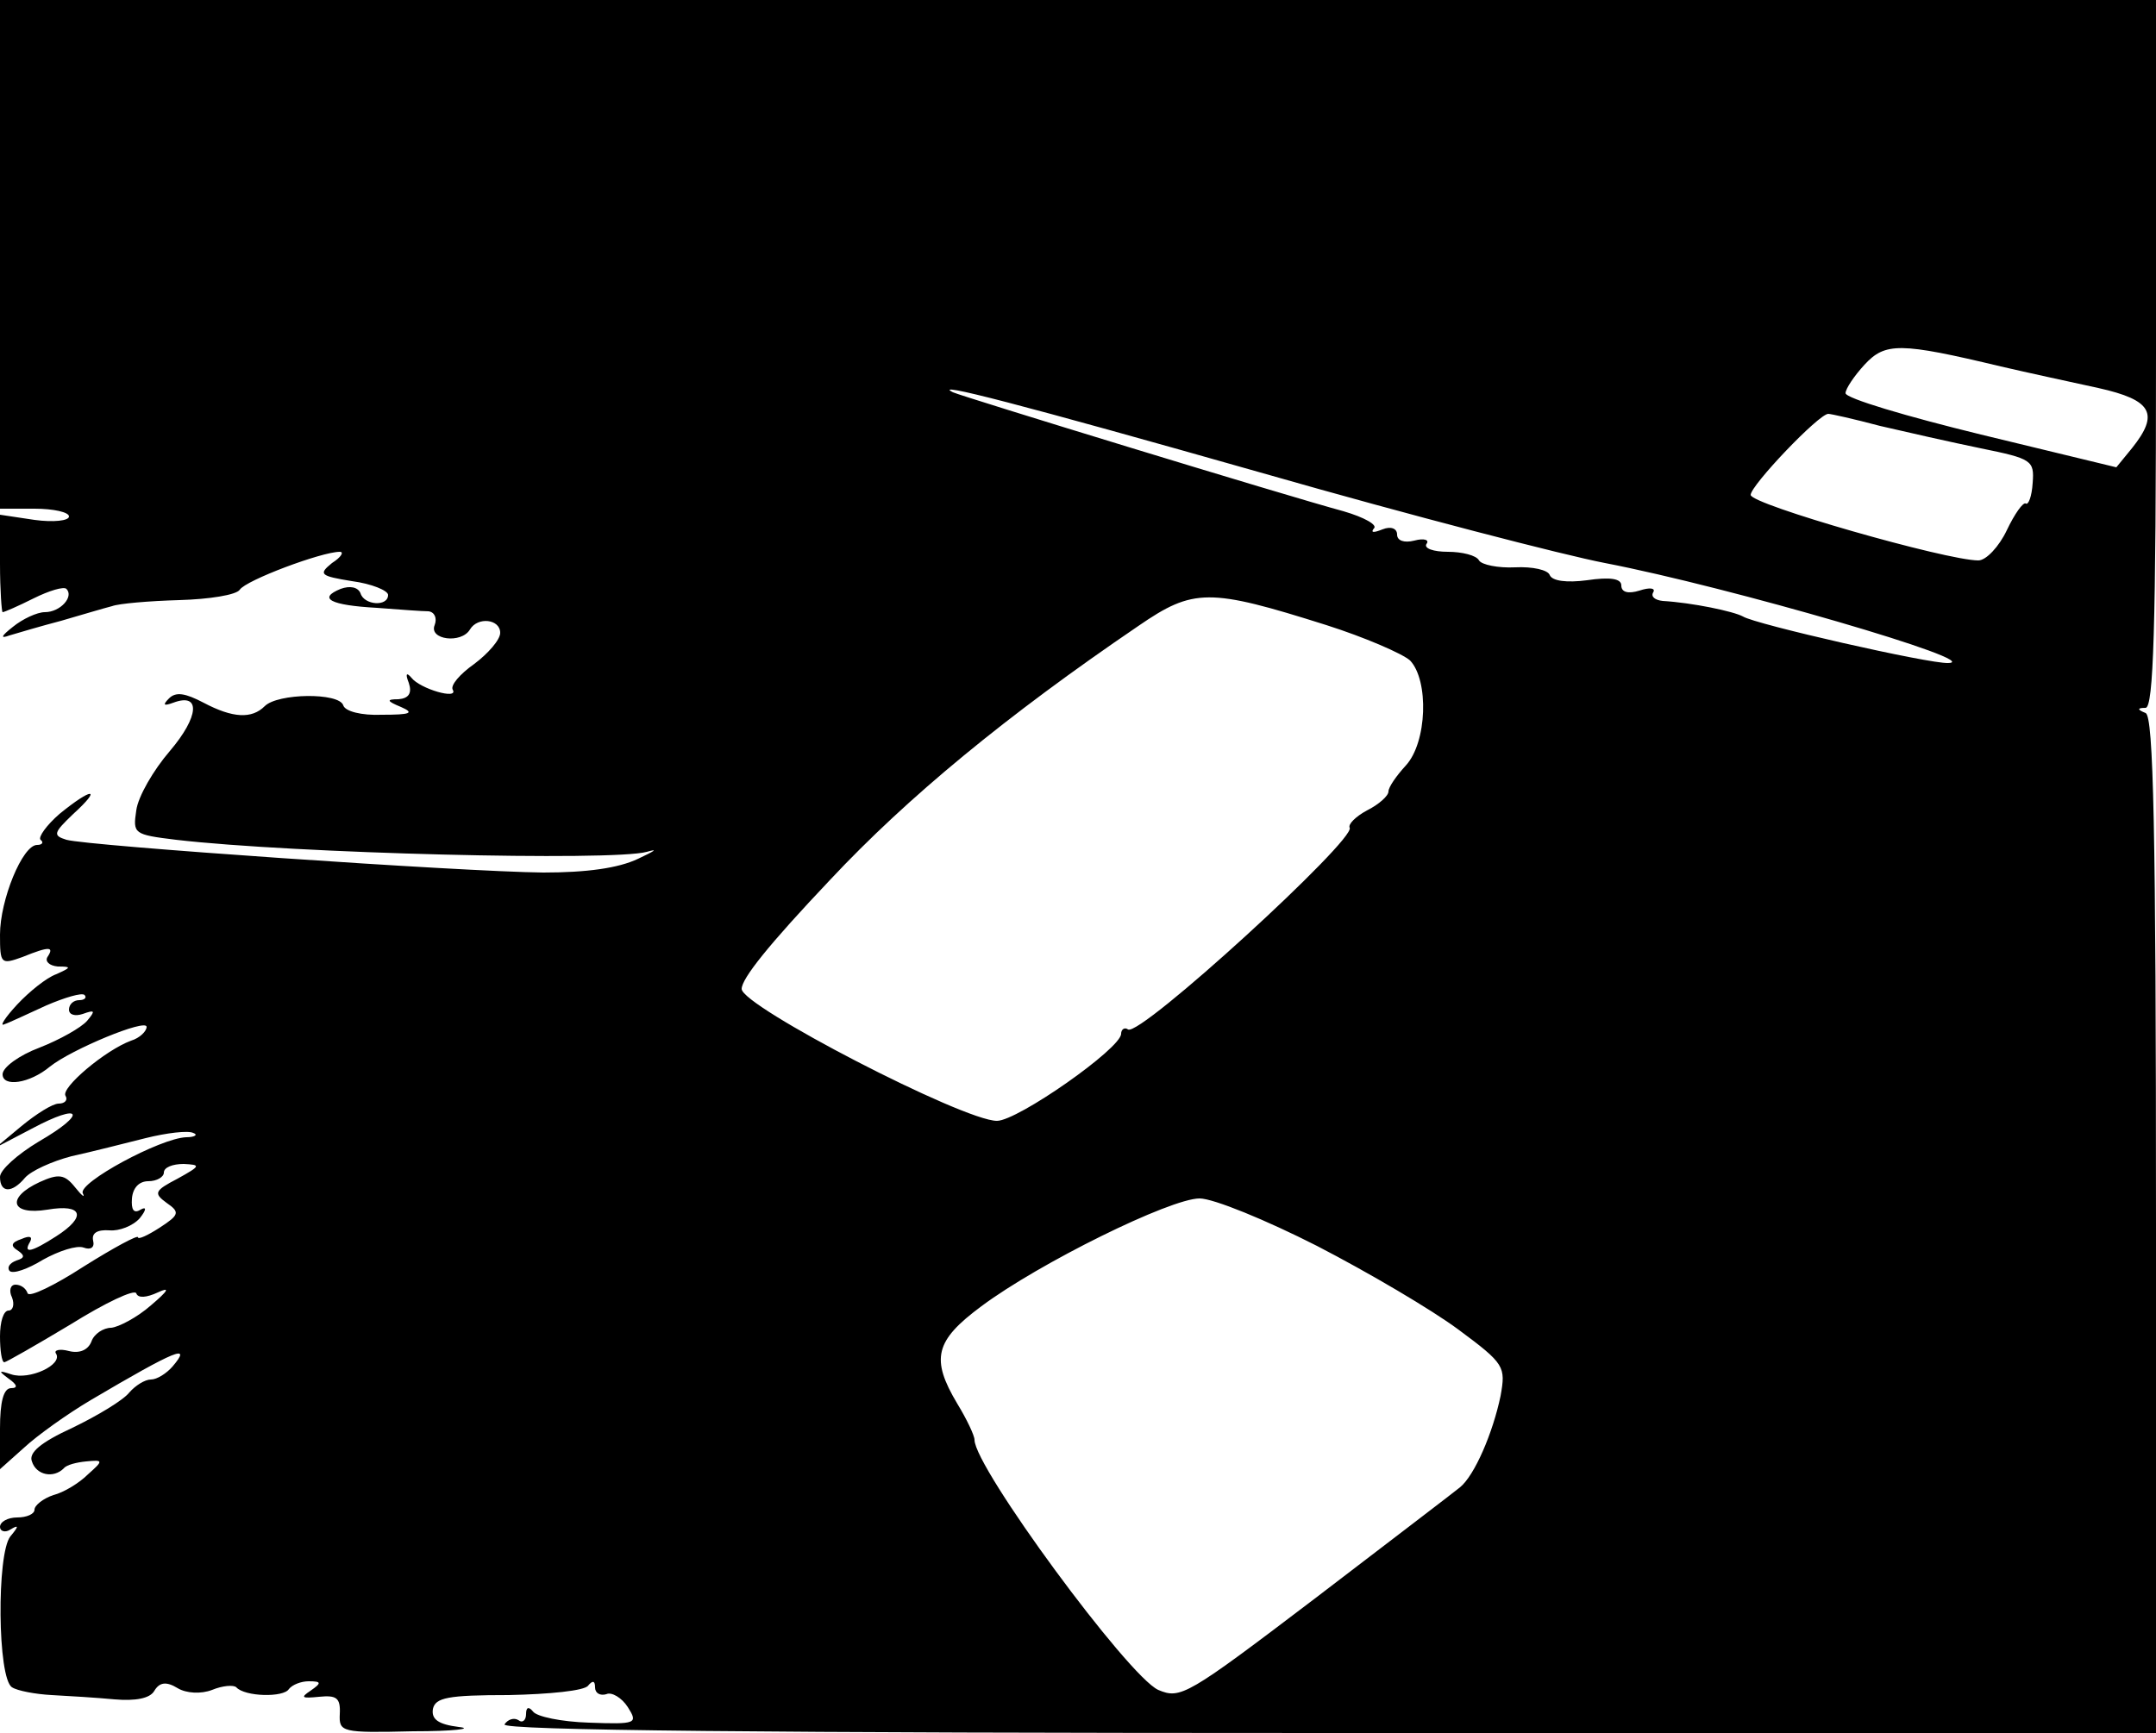<?xml version="1.0" standalone="no"?>
<!DOCTYPE svg PUBLIC "-//W3C//DTD SVG 20010904//EN"
 "http://www.w3.org/TR/2001/REC-SVG-20010904/DTD/svg10.dtd">
<svg version="1.0" xmlns="http://www.w3.org/2000/svg"
 width="250pt" height="201pt" viewBox="0 0 250 201"
 preserveAspectRatio="xMidYMid meet">
<g transform="translate(0,201) scale(0.1,-0.1)"
fill="#000000" stroke="none">
<path d="M0 1715 l0 -295 40 0 c22 0 40 -4 40 -9 0 -5 -18 -7 -40 -4 l-40 6 0
-57 c0 -31 2 -56 3 -56 2 0 18 7 36 16 18 9 35 14 38 11 9 -9 -7 -27 -25 -27
-9 0 -26 -8 -37 -17 -14 -11 -15 -14 -4 -10 10 3 37 11 60 17 24 7 51 15 59
17 8 3 43 6 78 7 35 1 66 6 70 12 7 11 95 44 116 44 5 0 2 -6 -9 -13 -16 -13
-14 -15 23 -21 23 -3 42 -11 42 -16 0 -14 -28 -12 -32 2 -3 7 -12 9 -23 5 -27
-11 -12 -19 42 -22 26 -2 53 -4 60 -4 7 -1 10 -8 7 -16 -7 -17 31 -22 41 -5 9
15 35 12 35 -4 0 -8 -14 -24 -30 -36 -17 -12 -28 -25 -25 -30 7 -12 -38 1 -48
14 -6 7 -7 4 -3 -6 4 -12 0 -18 -12 -19 -14 0 -14 -2 3 -9 16 -7 11 -9 -22 -9
-24 -1 -43 4 -45 11 -5 15 -76 14 -91 -1 -15 -15 -37 -14 -71 4 -21 11 -32 13
-40 5 -8 -8 -6 -9 5 -5 32 12 30 -16 -4 -56 -19 -22 -37 -53 -39 -69 -4 -27
-3 -28 46 -34 137 -16 506 -25 546 -14 14 4 9 1 -10 -8 -23 -11 -60 -16 -110
-16 -96 1 -529 31 -553 38 -16 5 -15 8 8 30 34 31 22 31 -16 0 -15 -13 -25
-27 -22 -30 4 -3 2 -6 -4 -6 -17 0 -43 -64 -43 -104 0 -34 1 -35 26 -26 32 13
37 12 29 0 -3 -5 2 -10 12 -11 16 0 16 -1 -2 -9 -11 -4 -31 -20 -45 -35 -14
-15 -21 -26 -15 -23 6 2 27 12 49 22 21 9 41 15 44 12 3 -3 0 -6 -6 -6 -7 0
-12 -5 -12 -11 0 -6 7 -8 16 -5 14 5 15 4 5 -8 -7 -8 -32 -22 -55 -31 -24 -9
-43 -23 -43 -31 0 -15 31 -11 55 9 25 20 112 56 112 46 0 -5 -8 -13 -18 -16
-30 -11 -82 -55 -76 -64 3 -5 -1 -9 -8 -9 -7 0 -26 -12 -43 -26 l-30 -25 42
22 c58 31 65 18 8 -15 -25 -15 -45 -33 -45 -41 0 -19 14 -19 29 -1 7 8 31 19
54 25 23 5 62 15 86 21 24 6 49 9 55 6 6 -2 2 -5 -8 -5 -30 -1 -126 -53 -120
-65 3 -6 -1 -3 -9 7 -12 15 -19 16 -41 6 -39 -18 -34 -39 9 -32 41 7 46 -8 10
-31 -28 -18 -39 -21 -30 -6 3 6 -1 7 -10 3 -12 -4 -13 -8 -5 -13 9 -6 9 -9 -1
-12 -8 -3 -11 -8 -8 -12 4 -4 21 2 39 13 18 10 39 17 47 14 8 -3 13 0 11 8 -2
9 5 13 19 12 11 -1 27 5 35 14 8 10 8 14 1 10 -8 -5 -11 0 -10 13 1 12 8 20
19 20 10 0 18 5 18 10 0 6 10 10 23 10 20 -1 20 -2 -7 -17 -27 -14 -28 -17
-13 -28 16 -11 15 -14 -8 -29 -14 -9 -25 -14 -25 -11 0 3 -28 -12 -63 -34 -34
-22 -63 -36 -65 -31 -2 6 -8 10 -14 10 -6 0 -8 -7 -4 -15 3 -8 1 -15 -4 -15
-6 0 -10 -13 -10 -30 0 -16 2 -30 5 -30 2 0 37 20 77 44 40 25 74 41 76 36 2
-6 12 -5 25 1 15 7 12 2 -8 -15 -16 -14 -37 -25 -46 -26 -9 0 -20 -7 -23 -16
-4 -10 -14 -14 -26 -11 -11 3 -18 1 -15 -3 8 -13 -31 -31 -52 -24 -15 5 -15 4
-3 -5 10 -7 11 -11 3 -11 -9 0 -13 -16 -13 -47 l0 -47 28 25 c15 14 50 39 77
55 100 59 118 66 95 39 -7 -8 -18 -15 -25 -15 -7 0 -18 -7 -25 -15 -7 -9 -37
-27 -66 -41 -37 -17 -51 -29 -47 -39 5 -16 25 -20 37 -8 3 4 15 7 26 8 20 2
20 1 2 -15 -10 -10 -28 -21 -40 -24 -12 -4 -22 -12 -22 -17 0 -5 -9 -9 -20 -9
-11 0 -20 -5 -20 -11 0 -5 6 -7 12 -3 10 6 10 4 0 -8 -16 -20 -15 -165 2 -175
6 -4 27 -8 46 -9 19 -1 52 -3 73 -5 24 -2 41 1 46 10 6 10 14 11 27 3 10 -6
27 -7 40 -2 12 5 25 6 28 3 10 -11 55 -12 61 -2 4 5 14 9 23 9 15 0 15 -2 2
-11 -12 -8 -10 -9 10 -7 20 2 25 -1 24 -20 -1 -21 2 -22 85 -20 47 0 71 3 53
5 -24 3 -32 9 -30 21 3 13 17 16 88 16 47 1 88 5 92 11 5 6 8 6 8 -2 0 -7 6
-10 13 -8 6 3 18 -4 25 -15 12 -19 10 -20 -45 -18 -32 1 -61 7 -65 13 -5 6 -8
5 -8 -3 0 -7 -4 -11 -9 -7 -5 3 -12 1 -16 -5 -4 -7 306 -10 954 -10 l961 0 0
589 c0 462 -3 590 -12 594 -10 4 -10 6 0 6 9 1 12 90 12 411 l0 410 -1250 0
-1250 0 0 -295z m2320 -130 c30 -7 81 -18 113 -25 63 -14 71 -30 39 -70 l-18
-22 -157 38 c-86 21 -157 42 -157 48 0 5 10 20 22 33 24 26 41 26 158 -2z
m-855 -124 c171 -49 349 -95 396 -104 145 -28 443 -115 398 -116 -22 -1 -224
45 -238 54 -11 6 -59 16 -93 18 -9 1 -14 5 -11 10 3 5 -4 6 -16 2 -13 -4 -21
-2 -21 6 0 8 -13 10 -40 6 -23 -3 -40 -1 -43 6 -2 6 -20 10 -40 9 -20 -1 -39
3 -42 8 -3 6 -20 10 -36 10 -17 0 -28 4 -25 9 4 5 -3 7 -14 4 -12 -3 -20 0
-20 7 0 7 -7 10 -17 6 -10 -4 -14 -4 -10 1 5 4 -11 13 -35 20 -70 19 -442 133
-453 138 -26 13 75 -13 360 -94z m715 55 c30 -7 83 -19 117 -26 59 -12 62 -14
60 -40 -1 -16 -5 -26 -8 -24 -3 2 -13 -12 -22 -31 -9 -19 -24 -35 -33 -35 -37
0 -264 65 -264 76 0 11 79 94 90 94 3 0 30 -6 60 -14z m-642 -231 c44 -14 88
-33 97 -41 22 -23 20 -95 -5 -122 -11 -12 -20 -25 -20 -30 0 -5 -11 -15 -25
-22 -13 -7 -22 -16 -20 -20 8 -13 -243 -243 -257 -234 -4 3 -8 0 -8 -5 0 -17
-120 -101 -144 -101 -39 0 -296 133 -296 153 0 12 31 51 103 127 89 95 204
190 357 294 64 44 82 44 218 1z m-11 -720 c60 -31 133 -74 164 -97 54 -40 55
-43 49 -77 -9 -43 -30 -92 -47 -106 -6 -5 -82 -63 -167 -128 -150 -114 -157
-118 -183 -107 -35 16 -213 258 -213 290 0 5 -9 24 -20 42 -31 52 -26 73 28
113 67 50 219 125 253 125 16 0 77 -25 136 -55z"/>
</g>
</svg>
